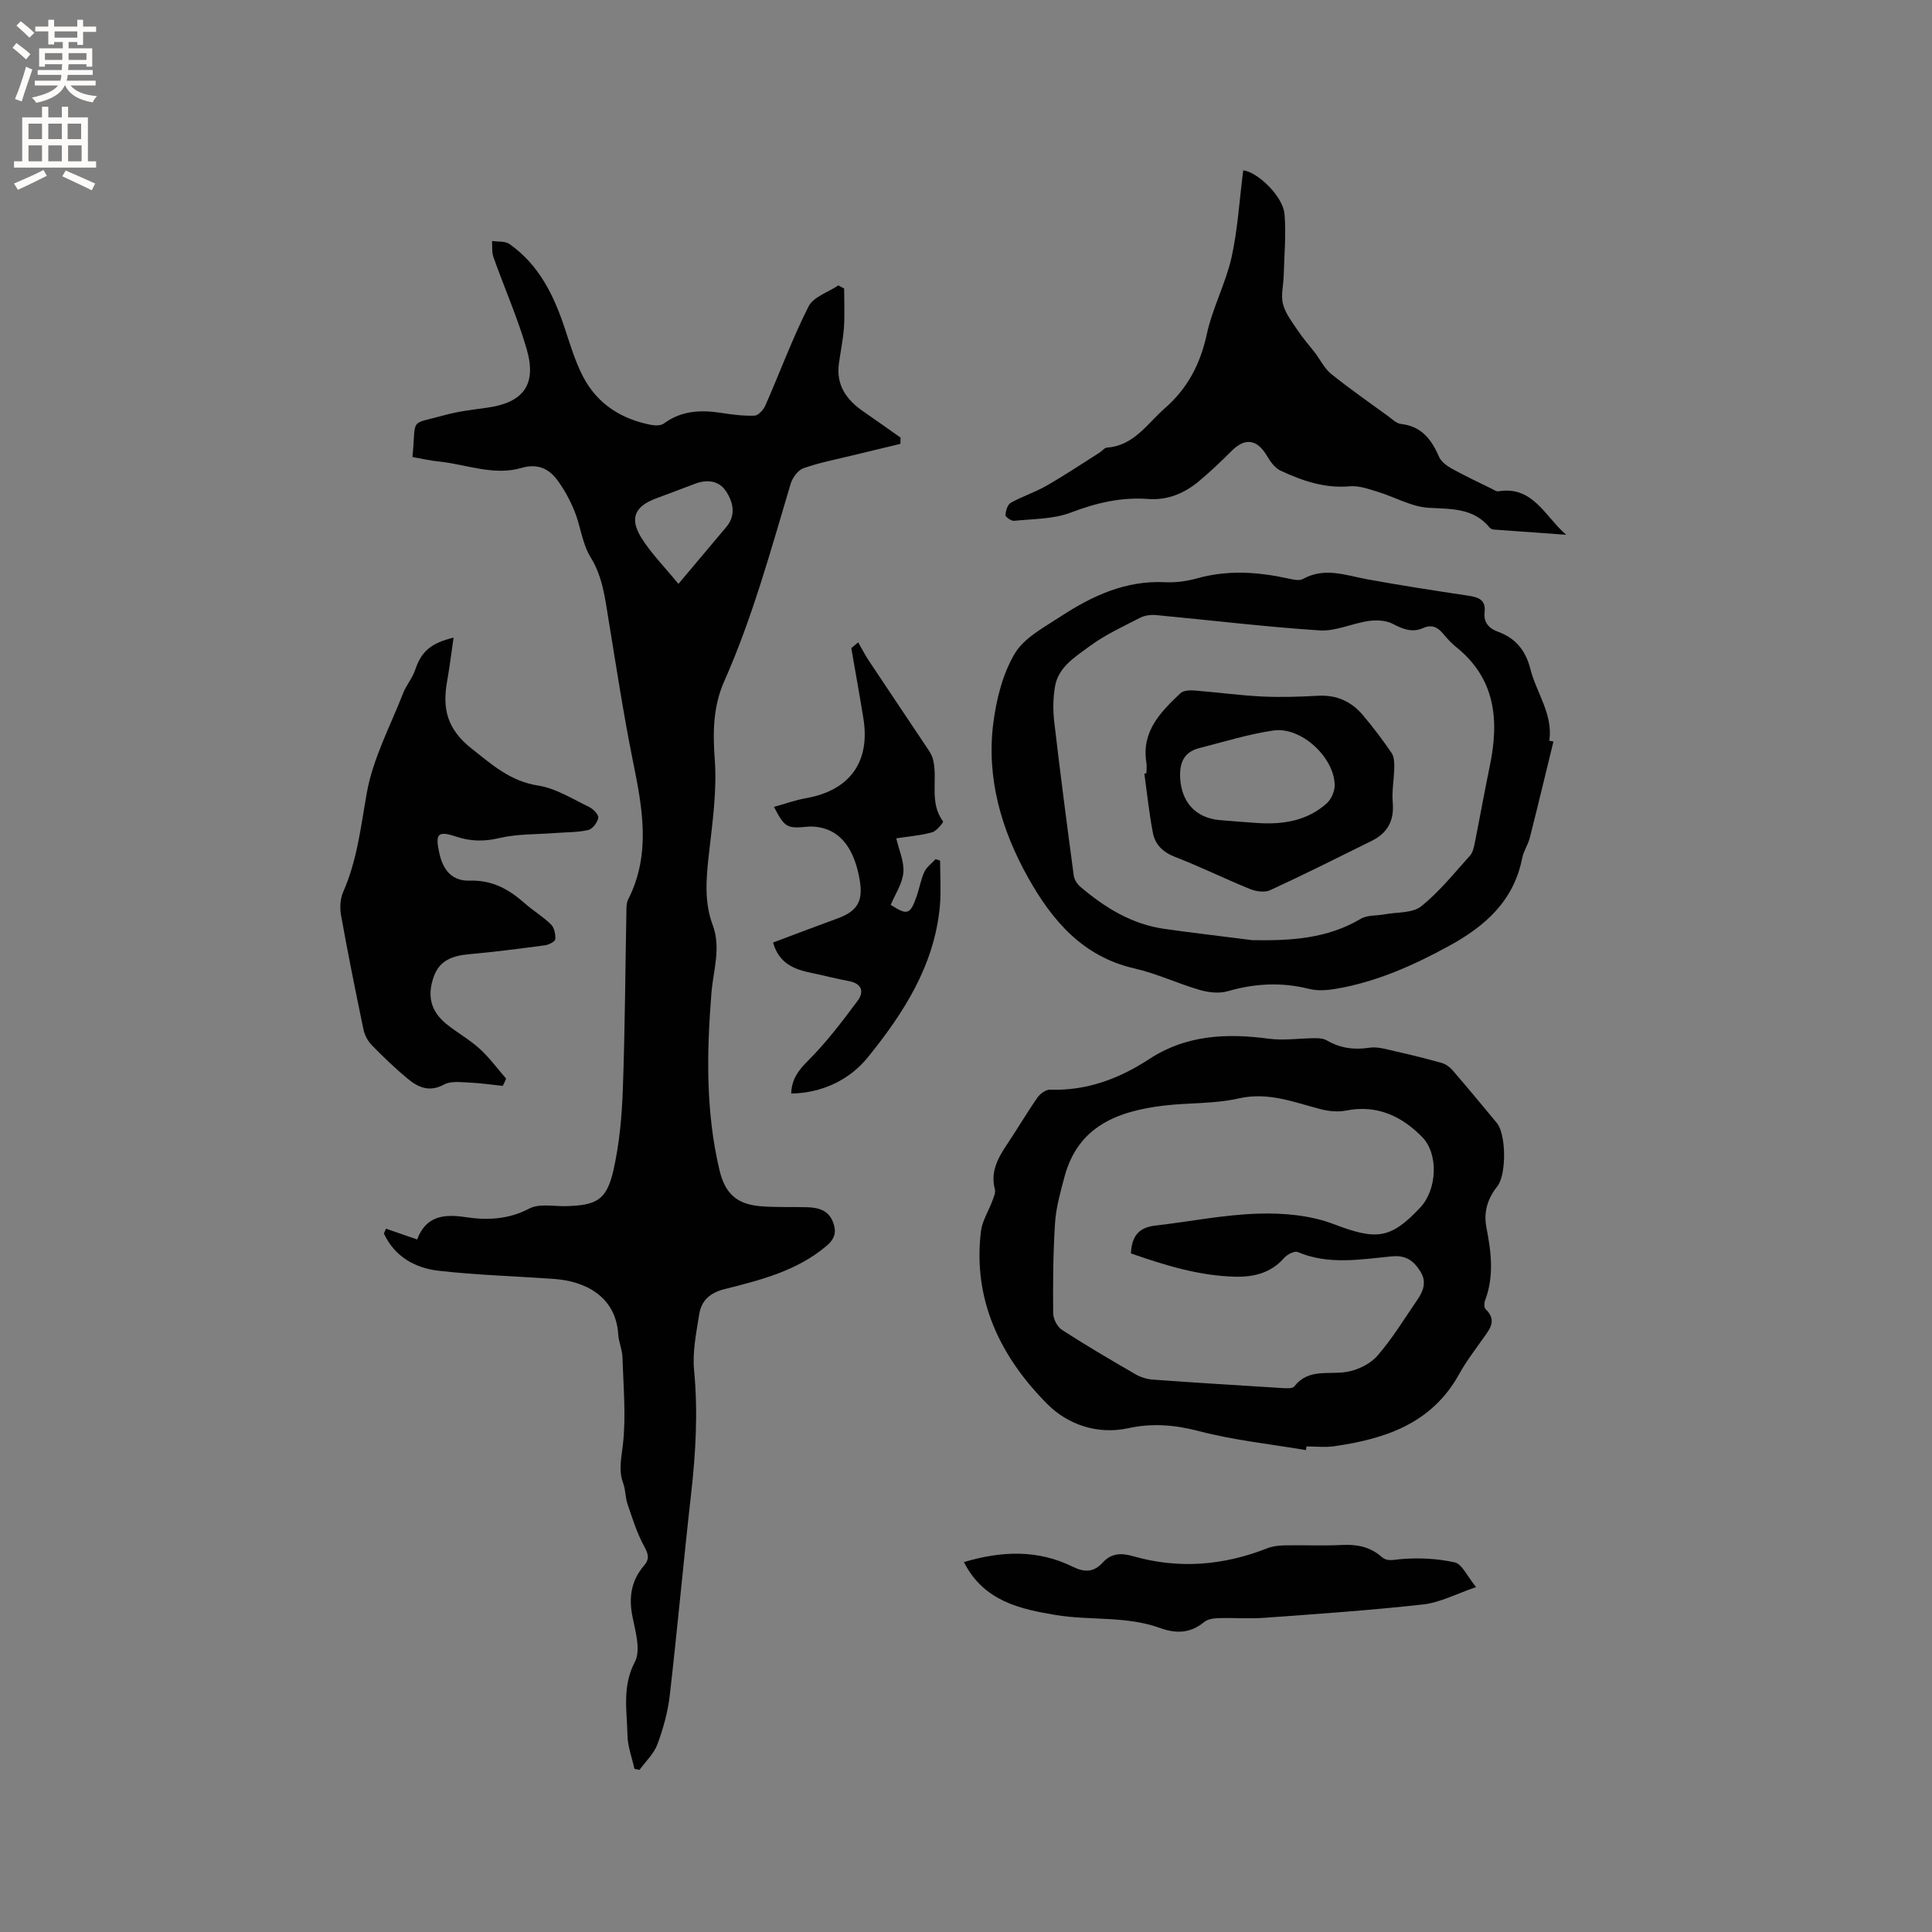 <svg enable-background="new 0 0 400 400" viewBox="0 0 400 400" xmlns="http://www.w3.org/2000/svg"><rect x="0" y="0" width="400" height="400" fill="#808080" stroke="none"/><g fill="#010102"><path d="m85.39 94.62c.85-8.38-.89-6.58 6.7-8.68 2.84-.79 5.82-1.12 8.76-1.53 7.5-1.05 10.33-4.76 8.2-12.11-1.87-6.48-4.63-12.7-6.89-19.07-.36-1.02-.21-2.22-.29-3.34 1.21.19 2.69-.01 3.59.62 6.11 4.28 9.2 10.6 11.47 17.46 1.13 3.4 2.16 6.9 3.81 10.05 2.92 5.6 7.87 8.74 14.02 9.94.86.17 2.05.19 2.69-.28 3.62-2.67 7.61-2.85 11.83-2.2 2.3.35 4.64.67 6.95.57.79-.03 1.85-1.22 2.24-2.12 3-6.82 5.58-13.85 8.93-20.48 1-1.99 4.06-2.94 6.17-4.36.4.21.8.43 1.2.64 0 2.68.14 5.37-.04 8.04-.17 2.53-.71 5.03-1.05 7.54-.59 4.44 1.58 7.48 5.04 9.86 2.59 1.79 5.16 3.62 7.73 5.43-.01.43-.02.86-.03 1.29-3.26.79-6.52 1.56-9.77 2.36-3.45.85-6.97 1.51-10.3 2.69-1.14.4-2.28 1.97-2.66 3.24-4.12 13.79-7.89 27.67-13.75 40.88-2.27 5.11-2.39 10.46-1.96 16.13.49 6.57-.5 13.29-1.24 19.9-.54 4.9-.95 9.7.81 14.4 1.78 4.76.12 9.43-.26 14.13-.98 12.3-1.2 24.56 1.68 36.68 1.15 4.84 3.6 7.04 8.54 7.44 3.16.25 6.36.12 9.53.2 2.34.06 4.48.6 5.42 3.07.73 1.93.51 3.38-1.35 4.95-6.16 5.2-13.66 7.06-21.13 8.95-3.02.76-4.76 2.37-5.21 5.17-.61 3.84-1.43 7.81-1.07 11.61.83 8.61.35 17.1-.62 25.65-1.57 13.9-2.82 27.83-4.42 41.73-.4 3.43-1.36 6.86-2.56 10.1-.73 1.94-2.43 3.52-3.7 5.27-.35-.08-.7-.15-1.05-.23-.51-2.32-1.39-4.62-1.44-6.95-.1-5.07-1.14-10.1 1.54-15.2 1.25-2.39.12-6.25-.5-9.33-.81-4.02-.27-7.51 2.42-10.63 1.12-1.3.88-2.34.02-3.91-1.5-2.73-2.44-5.78-3.46-8.76-.48-1.39-.4-2.97-.91-4.34-.98-2.67-.39-5.11-.07-7.85.7-6.01.11-12.18-.08-18.28-.05-1.57-.77-3.1-.87-4.67-.5-8.03-7.06-11.03-13.08-11.48-8.02-.59-16.08-.8-24.07-1.71-4.94-.56-9.16-2.94-11.37-7.72.15-.33.29-.66.44-.99 2.02.7 4.04 1.4 6.43 2.22-.32.16-.03.11.03-.03 1.82-4.82 5.5-5.26 9.96-4.59 4.52.68 8.9.51 13.24-1.77 2.04-1.07 4.98-.45 7.51-.5 6.45-.15 8.52-1.26 9.93-7.5 1.22-5.42 1.73-11.06 1.93-16.63.45-12.49.51-24.99.75-37.49.01-.62.07-1.31.34-1.85 4.77-9.38 2.98-18.91 1.02-28.57-1.97-9.74-3.46-19.58-5.07-29.4-.73-4.47-1.21-8.86-3.73-12.94-1.72-2.79-2.05-6.41-3.32-9.53-.94-2.3-2.16-4.57-3.66-6.55-1.76-2.32-4.11-3.31-7.27-2.39-5.85 1.71-11.49-.76-17.24-1.33-1.72-.17-3.47-.59-5.38-.92zm55.07 26.27c3.69-4.38 6.81-8.08 9.92-11.79 2.05-2.45 1.41-5.14-.05-7.37-1.48-2.26-3.97-2.53-6.53-1.54-2.66 1.03-5.35 2.01-8.02 3.02-4.34 1.63-5.48 4.11-3.01 8.1 1.98 3.2 4.71 5.93 7.69 9.58z"/><path d="m270.38 300.23c-7.39-1.26-14.91-2.03-22.14-3.93-4.99-1.31-9.7-1.69-14.63-.61-6.51 1.42-12.66-.85-16.76-4.98-9.64-9.69-15.48-21.47-13.76-35.76.26-2.19 1.61-4.25 2.39-6.39.27-.75.68-1.64.5-2.32-.98-3.7.68-6.56 2.6-9.44 2.11-3.15 4.03-6.43 6.2-9.54.55-.8 1.74-1.68 2.6-1.65 7.61.25 14.33-2.27 20.55-6.34 7.65-5.01 15.99-5.38 24.73-4.22 3.15.42 6.41-.09 9.63-.11.81 0 1.73.07 2.4.46 2.78 1.61 5.64 2.01 8.84 1.52 1.67-.26 3.51.32 5.23.71 3.25.73 6.49 1.53 9.69 2.43.82.23 1.67.81 2.23 1.46 3.12 3.61 6.16 7.29 9.21 10.96 1.97 2.37 2.03 10.72.11 13.14-2.02 2.54-2.89 5.36-2.24 8.6.99 5.03 1.6 10.06-.3 15.05-.2.52-.21 1.47.12 1.78 2.43 2.32.85 4.13-.54 6.09-1.72 2.42-3.53 4.8-4.96 7.39-5.65 10.2-15.28 13.39-25.87 14.9-1.87.27-3.81.04-5.72.04-.03.24-.07.5-.11.76zm-36.23-40.72c.14-3.64 1.72-5.39 5-5.76 7.15-.82 14.26-2.27 21.42-2.48 5.18-.16 10.75.34 15.53 2.16 8.75 3.32 11.72 3.25 17.98-3.46 3.42-3.67 3.84-11.03.34-14.59-4.24-4.31-9.36-6.72-15.73-5.45-1.67.33-3.56.15-5.23-.28-5.58-1.44-10.88-3.63-17.02-2.23-5.01 1.14-10.32.87-15.46 1.48-9.52 1.14-17.79 4.23-20.59 14.75-.83 3.12-1.74 6.3-1.95 9.5-.41 6.23-.45 12.5-.39 18.75.01 1.18.85 2.81 1.82 3.44 4.98 3.22 10.1 6.22 15.23 9.19 1.05.61 2.34 1.01 3.55 1.1 8.98.65 17.96 1.21 26.94 1.76.81.05 2.03.12 2.39-.35 2.91-3.76 7.04-2.39 10.77-2.99 2.29-.37 4.91-1.62 6.4-3.33 3.12-3.57 5.61-7.69 8.3-11.62 1.25-1.82 1.98-3.74.6-5.9-1.4-2.19-2.96-3.37-5.93-3.08-6.48.62-13.04 1.82-19.44-.9-.67-.29-2.2.51-2.83 1.24-2.7 3.09-6.23 3.94-10.02 3.87-7.5-.16-14.56-2.35-21.68-4.82z"/><path d="m321.62 153.53c-1.62 6.65-3.21 13.31-4.9 19.95-.36 1.42-1.28 2.72-1.56 4.15-1.74 8.89-7.65 14.12-15.2 18.24-7.39 4.04-14.98 7.41-23.32 8.85-1.82.31-3.84.46-5.6.02-5.7-1.43-11.22-1.15-16.85.48-1.77.51-3.96.27-5.78-.26-4.57-1.32-8.94-3.41-13.55-4.46-10.7-2.44-17.03-9.93-21.98-18.76-5.53-9.86-8.68-20.58-7.23-32 .63-4.95 1.93-10.19 4.43-14.4 1.96-3.3 6.08-5.45 9.51-7.7 6.54-4.28 13.49-7.51 21.65-7.1 2.19.11 4.49-.21 6.61-.8 6.3-1.76 12.53-1.35 18.8.02 1.01.22 2.33.55 3.11.11 4.48-2.49 8.8-.77 13.23.05 6.97 1.28 13.98 2.35 20.99 3.41 2.11.32 3.69.84 3.39 3.42-.24 2.14.9 3.36 2.78 4.05 3.65 1.33 5.73 3.88 6.69 7.69 1.25 4.97 4.72 9.33 3.93 14.87.28.06.56.12.85.17zm-62.34 41.12c7.84.13 15.46-.26 22.47-4.43 1.35-.8 3.29-.61 4.94-.92 2.56-.48 5.74-.21 7.55-1.66 3.77-3.01 6.85-6.89 10.12-10.51.58-.65.79-1.71.98-2.62 1.06-5.29 2-10.6 3.1-15.88 1.97-9.47 1.24-18.12-7-24.7-.99-.79-1.84-1.76-2.66-2.73-1.14-1.36-2.35-1.97-4.13-1.17-2.22.99-4.16.25-6.25-.85-1.4-.74-3.37-.85-4.99-.62-3.43.48-6.85 2.17-10.18 1.96-11.3-.74-22.55-2.11-33.83-3.17-1.09-.1-2.36.04-3.31.53-3.57 1.84-7.29 3.54-10.49 5.91-2.95 2.19-6.5 4.28-7.18 8.39-.4 2.38-.43 4.89-.15 7.29 1.24 10.62 2.62 21.21 4.04 31.81.11.84.73 1.78 1.39 2.34 5.07 4.3 10.62 7.73 17.35 8.69 6.06.86 12.15 1.56 18.23 2.34z"/><path d="m104.1 224.82c-2.33-.24-4.66-.59-7-.69-1.73-.07-3.76-.35-5.15.4-3.01 1.65-5.35.63-7.52-1.17-2.61-2.16-5.06-4.52-7.43-6.94-.83-.85-1.49-2.08-1.74-3.24-1.64-7.87-3.23-15.75-4.65-23.67-.28-1.55-.18-3.42.44-4.84 2.9-6.57 3.65-13.52 4.89-20.49 1.26-7.12 4.86-13.83 7.53-20.68.64-1.65 1.9-3.07 2.46-4.74 1.28-3.8 3.14-5.58 7.98-6.75-.47 3.18-.83 6.19-1.36 9.17-.99 5.61.06 9.83 5.07 13.79 4.34 3.43 8.06 6.79 13.84 7.68 3.64.57 7.06 2.77 10.49 4.41.86.41 2.03 1.61 1.92 2.26-.17.97-1.2 2.33-2.1 2.53-2.22.5-4.57.44-6.86.62-3.85.3-7.81.16-11.53 1.04-3.16.75-5.96.69-8.95-.3-3.75-1.24-4.35-.63-3.5 3.31.81 3.77 2.73 5.92 6.38 5.81 4.63-.14 8.08 1.8 11.33 4.69 1.74 1.54 3.79 2.75 5.44 4.38.68.67.97 2.05.88 3.06-.04.49-1.33 1.14-2.11 1.25-5.24.7-10.48 1.38-15.74 1.85-3.29.3-6.05 1.19-7.28 4.58-1.45 4-.66 7.22 2.57 9.85 2.21 1.8 4.77 3.2 6.87 5.11 2.04 1.85 3.7 4.13 5.52 6.22-.21.51-.45 1.01-.69 1.5z"/><path d="m257.4 35.27c2.84.29 8.23 5.26 8.55 9.1.35 4.18-.06 8.43-.17 12.64-.05 2.01-.63 4.14-.14 5.99.52 1.98 1.94 3.75 3.11 5.51 1.07 1.6 2.36 3.04 3.53 4.57 1.11 1.46 1.96 3.24 3.34 4.35 3.79 3.05 7.8 5.84 11.74 8.71.85.62 1.73 1.53 2.68 1.63 4.25.48 6.33 3.18 7.88 6.78.44 1.02 1.61 1.89 2.65 2.47 2.68 1.49 5.46 2.78 8.21 4.14.47.23 1.01.63 1.45.56 7.17-1.19 9.66 5.24 14.03 9-5-.36-10-.71-15-1.08-.29-.02-.65-.18-.83-.39-3.36-4.12-7.94-3.84-12.67-4.12-3.55-.21-6.97-2.23-10.49-3.3-1.89-.57-3.92-1.32-5.8-1.15-5.2.47-9.84-1.14-14.36-3.24-1.18-.55-2.13-1.92-2.84-3.12-2.02-3.4-4.51-3.74-7.28-.96-2.17 2.17-4.4 4.3-6.75 6.26-3.01 2.52-6.52 3.99-10.52 3.69-5.6-.42-10.77.81-16.02 2.81-3.61 1.38-7.8 1.3-11.75 1.71-.58.06-1.8-.8-1.78-1.18.04-.89.43-2.17 1.1-2.55 2.39-1.34 5.06-2.19 7.44-3.56 3.73-2.14 7.31-4.53 10.94-6.83.53-.33 1.01-1.01 1.54-1.04 5.6-.41 8.3-4.93 11.98-8.15 4.75-4.15 7.34-9.17 8.68-15.31 1.18-5.44 3.91-10.53 5.14-15.96 1.27-5.78 1.61-11.8 2.41-17.98z"/><path d="m163.81 226.41c.1-3.06 1.55-4.88 3.55-6.87 3.76-3.76 7.02-8.07 10.21-12.35 1.37-1.84.88-3.57-1.81-4.06-2.59-.48-5.15-1.16-7.74-1.69-3.55-.73-6.72-1.92-7.97-6.3 4.5-1.69 8.93-3.37 13.38-5 4.04-1.48 5.28-3.52 4.59-7.76-1.05-6.48-3.86-10.25-8.32-11.08-.82-.15-1.68-.22-2.51-.14-4.28.4-4.7.2-6.95-4.1 2.27-.63 4.4-1.41 6.61-1.8 9.03-1.58 13.36-7.47 11.91-16.49-.78-4.87-1.67-9.72-2.51-14.58.48-.4.96-.8 1.43-1.2.74 1.28 1.41 2.61 2.23 3.84 4.09 6.17 8.24 12.31 12.34 18.47.41.61.77 1.3.94 2 1.01 4.18-.88 8.84 2.07 12.77.11.14-1.33 1.99-2.26 2.25-2.32.65-4.77.83-7.44 1.25.57 2.46 1.67 4.83 1.47 7.08-.2 2.3-1.69 4.48-2.62 6.69 3.44 2.21 4.03 2.03 5.35-1.71.59-1.69.88-3.51 1.63-5.13.47-1.02 1.53-1.76 2.32-2.63.31.11.62.21.93.32 0 3.09.23 6.21-.04 9.28-1.07 12.27-7.48 22.24-14.89 31.39-3.73 4.64-9.4 7.44-15.9 7.55z"/><path d="m199.57 323.41c7.9-2.35 15.36-2.58 22.56.98 2.43 1.2 4.35 1.13 6.18-.88 1.78-1.95 3.8-2.03 6.31-1.31 9.38 2.68 18.62 1.94 27.69-1.62 1.14-.45 2.46-.61 3.7-.63 3.92-.08 7.85.12 11.77-.08 3.11-.16 5.86.35 8.25 2.45 1.21 1.06 2.46.6 3.96.48 3.71-.31 7.59-.14 11.21.68 1.5.34 2.53 2.82 4.41 5.11-4.09 1.39-7.44 3.2-10.94 3.59-10.94 1.22-21.93 1.97-32.91 2.77-3.16.23-6.35-.03-9.52.07-1.01.03-2.24.22-2.96.82-2.85 2.36-5.82 2.41-9.14 1.21-7.01-2.54-14.5-1.49-21.63-2.69-7.22-1.21-14.86-2.83-18.94-10.95z"/><path d="m237.36 160.09c0-.74.1-1.5-.02-2.22-1.04-6.45 2.96-10.46 7.05-14.34.61-.58 1.95-.65 2.92-.57 4.64.36 9.27 1.01 13.91 1.24 3.88.19 7.8.06 11.68-.15 3.81-.21 6.87 1.17 9.25 3.99 2.12 2.5 4.1 5.13 5.95 7.83.53.77.59 1.98.57 2.99-.04 2.43-.53 4.89-.32 7.29.33 3.75-1.07 6.32-4.35 7.94-6.99 3.45-13.96 6.96-21.04 10.22-1.13.52-2.94.25-4.19-.26-5.18-2.1-10.2-4.59-15.41-6.6-2.57-.99-4.21-2.57-4.68-5.08-.77-4.03-1.19-8.13-1.76-12.2.15-.04.3-.06.44-.08zm23.03 10.31c5.25.33 10.22-.44 14.27-4.05.95-.85 1.68-2.49 1.67-3.76-.04-5.78-6.96-12.19-12.68-11.35-5.2.76-10.28 2.36-15.39 3.66-3.28.83-4.11 3.25-3.91 6.32.32 4.96 3.29 8.13 8.14 8.57 2.62.24 5.27.41 7.9.61z"/></g><path d="m2.6 9.9.8-1c.9.7 1.9 1.4 2.9 2.3l-.9 1.1c-1.1-1-2-1.8-2.8-2.4zm.5 10.6c.9-2.1 1.6-4.3 2.3-6.7.4.2.8.4 1.3.6-.7 2.1-1.5 4.3-2.2 6.6zm.3-15.2.9-.9c1 .8 2 1.6 2.8 2.4l-1 1c-.9-.9-1.8-1.7-2.7-2.5zm12.6-1.2h1.2v1.4h2.7v1.1h-2.7v2.7h-1.2v-.6h-1.8v1.3h4.9v3.8h-1.2v-.5h-3.7c0 .4-.1.9-.1 1.2h5.1v1h-5.2c0 .5-.1.9-.2 1.2h6v1h-5.2c1.1 1.3 2.9 2 5.5 2.2-.4.4-.7.8-.9 1.3-2.9-.5-4.8-1.6-5.7-3.5h-.1c-.8 1.7-2.7 2.9-5.9 3.6-.2-.4-.6-.8-.9-1.1 2.8-.6 4.6-1.4 5.4-2.5h-4.8v-1h5.3c.1-.3.2-.7.2-1.2h-4.9v-1h5c0-.4 0-.8.1-1.2h-3.6v.5h-1.2v-3.8h4.9v-1.3h-1.8v.5h-1.2v-2.7h-2.7v-1h2.7v-1.4h1.2v1.4h4.8zm-6.7 8.3h3.6c0-.4 0-.9 0-1.4h-3.6zm1.9-4.6h4.8v-1.3h-4.7v1.3zm6.7 3.2h-3.7v1.4h3.7z" fill="#fcfbfa"/><path d="m8.7 22.1h1.3v2.2h2.8v-2.2h1.3v2.2h4.1v9.1h1.7v1.3h-17v-1.3h1.7v-9.1h4.1zm.3 13.1.7 1.2c-1.8.9-3.8 1.9-6 2.9-.2-.4-.5-.8-.8-1.3 2.3-1 4.4-1.9 6.1-2.8zm-3.1-6.4h2.8v-3.2h-2.8zm0 4.6h2.8v-3.3h-2.8zm4.1-4.6h2.8v-3.2h-2.8zm0 4.6h2.8v-3.3h-2.8zm3.6 1.9c2.1.9 4.1 1.8 6.1 2.7l-.7 1.4c-2.2-1.1-4.2-2-6.1-2.9zm3.2-9.7h-2.8v3.2h2.8zm-2.7 7.8h2.8v-3.3h-2.8z" fill="#fcfbfa"/></svg>
